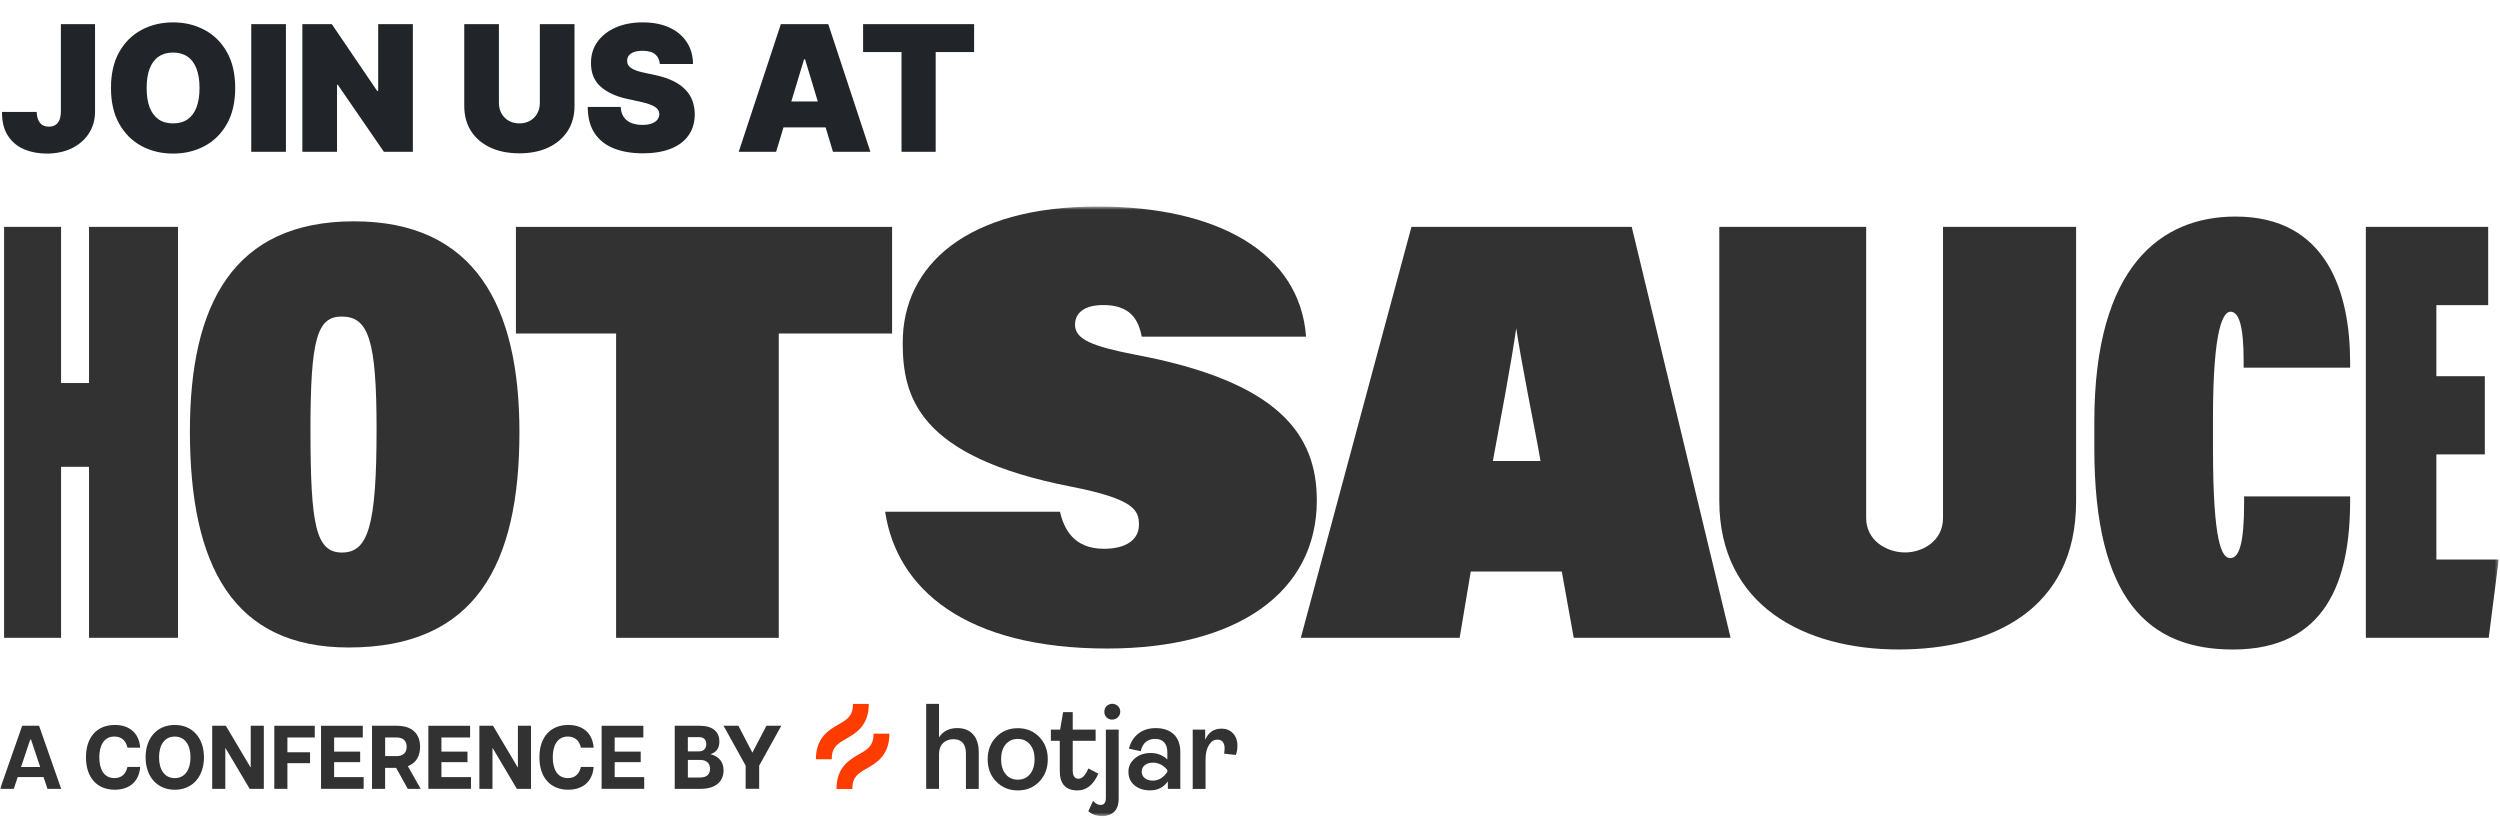 <svg width="709" height="232" viewBox="0 0 709 232" fill="none" xmlns="http://www.w3.org/2000/svg">
<path d="M17.262 6.838H26.954V31.67C26.942 34.028 26.347 36.103 25.168 37.896C24 39.676 22.385 41.067 20.322 42.07C18.27 43.06 15.906 43.555 13.229 43.555C10.907 43.555 8.784 43.154 6.862 42.353C4.94 41.539 3.408 40.266 2.264 38.532C1.12 36.787 0.554 34.523 0.566 31.741H10.4C10.435 32.649 10.588 33.415 10.859 34.04C11.142 34.665 11.531 35.137 12.027 35.455C12.534 35.761 13.147 35.915 13.866 35.915C14.597 35.915 15.21 35.756 15.706 35.437C16.212 35.119 16.596 34.647 16.855 34.022C17.114 33.386 17.25 32.602 17.262 31.67V6.838ZM66.704 24.949C66.704 28.982 65.92 32.383 64.352 35.154C62.783 37.913 60.667 40.006 58.002 41.433C55.338 42.848 52.366 43.555 49.088 43.555C45.787 43.555 42.804 42.842 40.139 41.415C37.486 39.977 35.376 37.878 33.807 35.119C32.251 32.348 31.473 28.958 31.473 24.949C31.473 20.917 32.251 17.521 33.807 14.762C35.376 11.991 37.486 9.898 40.139 8.483C42.804 7.057 45.787 6.343 49.088 6.343C52.366 6.343 55.338 7.057 58.002 8.483C60.667 9.898 62.783 11.991 64.352 14.762C65.92 17.521 66.704 20.917 66.704 24.949ZM56.587 24.949C56.587 22.78 56.298 20.952 55.721 19.466C55.155 17.969 54.312 16.837 53.192 16.071C52.083 15.293 50.715 14.903 49.088 14.903C47.461 14.903 46.088 15.293 44.968 16.071C43.859 16.837 43.016 17.969 42.438 19.466C41.872 20.952 41.589 22.78 41.589 24.949C41.589 27.119 41.872 28.952 42.438 30.45C43.016 31.935 43.859 33.067 44.968 33.846C46.088 34.612 47.461 34.995 49.088 34.995C50.715 34.995 52.083 34.612 53.192 33.846C54.312 33.067 55.155 31.935 55.721 30.45C56.298 28.952 56.587 27.119 56.587 24.949ZM81.087 6.838V43.06H71.254V6.838H81.087ZM117.088 6.838V43.06H108.881L95.794 24.03H95.581V43.06H85.748V6.838H94.096L106.971 25.798H107.254V6.838H117.088ZM153.097 6.838H162.931V30.043C162.931 32.802 162.271 35.19 160.95 37.206C159.641 39.21 157.814 40.761 155.467 41.857C153.121 42.942 150.397 43.484 147.296 43.484C144.172 43.484 141.436 42.942 139.09 41.857C136.743 40.761 134.916 39.21 133.607 37.206C132.31 35.19 131.661 32.802 131.661 30.043V6.838H141.495V29.194C141.495 30.314 141.743 31.316 142.238 32.201C142.733 33.073 143.417 33.757 144.289 34.252C145.174 34.748 146.176 34.995 147.296 34.995C148.428 34.995 149.43 34.748 150.303 34.252C151.175 33.757 151.859 33.073 152.354 32.201C152.85 31.316 153.097 30.314 153.097 29.194V6.838ZM187.13 18.158C187.036 16.979 186.594 16.059 185.804 15.399C185.025 14.738 183.84 14.408 182.249 14.408C181.235 14.408 180.403 14.532 179.755 14.78C179.118 15.015 178.647 15.34 178.34 15.752C178.033 16.165 177.874 16.637 177.863 17.167C177.839 17.604 177.916 17.998 178.092 18.352C178.281 18.694 178.576 19.007 178.977 19.29C179.378 19.561 179.891 19.808 180.515 20.032C181.14 20.256 181.883 20.457 182.744 20.634L185.715 21.27C187.72 21.695 189.435 22.255 190.862 22.951C192.289 23.646 193.456 24.466 194.364 25.409C195.272 26.341 195.938 27.39 196.362 28.557C196.799 29.725 197.023 30.998 197.034 32.377C197.023 34.759 196.427 36.776 195.248 38.426C194.069 40.077 192.383 41.333 190.19 42.193C188.009 43.054 185.385 43.484 182.319 43.484C179.171 43.484 176.424 43.019 174.078 42.087C171.743 41.156 169.927 39.723 168.63 37.789C167.345 35.844 166.697 33.356 166.685 30.326H176.023C176.082 31.434 176.359 32.366 176.854 33.12C177.35 33.875 178.045 34.447 178.941 34.836C179.849 35.225 180.928 35.42 182.178 35.42C183.227 35.42 184.106 35.29 184.813 35.031C185.521 34.771 186.057 34.411 186.423 33.952C186.788 33.492 186.977 32.967 186.989 32.377C186.977 31.823 186.794 31.34 186.44 30.927C186.098 30.503 185.532 30.125 184.742 29.795C183.953 29.453 182.885 29.135 181.541 28.84L177.933 28.062C174.726 27.366 172.197 26.205 170.346 24.578C168.506 22.939 167.593 20.704 167.604 17.875C167.593 15.575 168.206 13.565 169.444 11.844C170.694 10.11 172.421 8.76 174.626 7.794C176.843 6.827 179.384 6.343 182.249 6.343C185.173 6.343 187.702 6.833 189.836 7.811C191.97 8.79 193.615 10.169 194.771 11.95C195.938 13.718 196.527 15.788 196.539 18.158H187.13ZM220.106 43.06H209.495L221.45 6.838H234.892L246.848 43.06H236.236L228.313 16.814H228.03L220.106 43.06ZM218.125 28.77H238.076V36.127H218.125V28.77ZM244.774 14.762V6.838H276.256V14.762H265.361V43.06H255.669V14.762H244.774Z" fill="#212529"/>
<g clip-path="url(#clip0_2055_2)">
<g clip-path="url(#clip1_2055_2)">
<g clip-path="url(#clip2_2055_2)">
<mask id="mask0_2055_2" style="mask-type:luminance" maskUnits="userSpaceOnUse" x="0" y="58" width="709" height="174">
<path d="M708.636 58.581H0.023V231.455H708.636V58.581Z" fill="white"/>
</mask>
<g mask="url(#mask0_2055_2)">
<path d="M1.154 64.339H17.319V108.63H25.247V64.339H50.479V180.88H25.247V132.388H17.319V180.88H1.154V64.339Z" fill="#323232"/>
<path d="M147.31 122.533C147.31 160.068 134.922 183.627 98.867 183.627C66.095 183.627 53.855 160.475 53.855 122.27C53.855 86.412 66.095 62.766 100.4 62.766C134.705 62.766 147.31 86.836 147.31 122.541V122.533ZM88.052 122.046C88.052 148.919 89.561 156.698 96.978 156.698C104.395 156.698 106.795 149.222 106.795 121.759C106.795 96.315 104.481 89.775 96.893 89.775C89.94 89.775 88.044 96.139 88.044 122.038L88.052 122.046Z" fill="#323232"/>
<path d="M174.725 94.582H146.319V64.347H252.997V94.582H220.86V180.887H174.725V94.582Z" fill="#323232"/>
<path d="M300.619 145.134C301.726 150.046 304.559 155.636 313.069 155.636C319.533 155.636 323.001 152.928 323.001 148.855C323.001 144.782 321.895 141.564 303.77 138.01C260.267 129.537 256.009 112.431 256.009 97.186C256.009 75.168 274.288 58.565 311.342 58.565C345.229 58.565 368.665 71.614 370.399 95.484H323.791C322.846 90.397 320.323 86.508 312.914 86.508C307.556 86.508 304.877 88.712 304.877 92.106C304.877 96.171 309.608 98.2 321.91 100.58C362.579 108.206 373.449 123.108 373.449 141.915C373.449 167.838 351.067 183.922 314.02 183.922C273.669 183.922 254.329 166.984 251.023 145.134H300.627H300.619Z" fill="#323232"/>
<path d="M417.107 162.08L413.956 180.887H368.912L400.284 64.347H462.762L490.796 180.887H446.31L442.919 162.08H417.083H417.092H417.107ZM436.888 130.743C435.363 121.671 431.6 104.149 429.719 91.276H430.269C428.372 104.661 425.469 119.107 423.378 130.743H436.904H436.896H436.888Z" fill="#323232"/>
<path d="M529.244 64.339V146.923C529.244 153.296 535.043 156.674 540.3 156.674C545.208 156.674 551.038 153.471 551.038 146.923V64.339H588.781V142.219C588.781 172.742 565.082 184.193 538.465 184.193C511.847 184.193 487.591 171.791 487.591 141.971V64.339H529.244Z" fill="#323232"/>
<path d="M666.496 140.781V142.067C666.496 164.596 659.737 184.202 633.267 184.202C609.421 184.202 593.952 170.21 593.952 127.157V119.642C593.952 75.256 613.068 61.416 633.995 61.416C659.93 61.416 666.496 82.946 666.496 102.768V104.269H636.294V102.361C636.294 92.266 634.916 88.401 632.562 88.401C630.642 88.401 627.6 92.482 627.6 118.62V127.061C627.6 154.574 630.224 158.278 632.516 158.278C635.04 158.278 636.426 153.99 636.426 142.81V140.781H666.504H666.496Z" fill="#323232"/>
<path d="M704.696 128.874H690.954V158.686H708.637L705.803 180.88H670.956V64.339H705.648V86.532H690.954V106.697H704.696V128.89V128.874Z" fill="#323232"/>
<path d="M262.667 223.74V199.623H266.299V209.126C267.444 207.361 269.163 206.498 271.447 206.483C273.397 206.483 274.907 207.082 275.968 208.272C277.036 209.461 277.57 211.122 277.57 213.246V223.733H273.94V213.766C273.94 211.011 272.747 209.638 270.378 209.638C269.186 209.638 268.21 210.012 267.452 210.739C266.693 211.482 266.306 212.528 266.306 213.87V223.724H262.675L262.66 223.748L262.667 223.74Z" fill="#323232"/>
<path d="M294.735 221.672C293.125 223.333 291.089 224.164 288.65 224.164C286.211 224.164 284.175 223.333 282.541 221.672C280.915 220.011 280.103 217.887 280.103 215.324C280.103 212.76 280.923 210.643 282.541 208.998C284.167 207.345 286.195 206.515 288.65 206.515C291.104 206.515 293.125 207.345 294.735 208.998C296.345 210.652 297.151 212.76 297.151 215.324C297.151 217.887 296.345 220.011 294.735 221.672ZM285.197 219.548C286.064 220.594 287.202 221.113 288.65 221.113C290.098 221.113 291.235 220.594 292.103 219.548C292.97 218.502 293.403 217.088 293.403 215.315C293.403 213.543 292.97 212.16 292.095 211.122C291.22 210.077 290.074 209.557 288.665 209.557C287.257 209.557 286.079 210.068 285.212 211.098C284.345 212.129 283.911 213.534 283.911 215.315C283.911 217.096 284.345 218.502 285.212 219.548H285.197Z" fill="#323232"/>
<path d="M305.567 224.164C302.221 224.164 300.549 222.319 300.549 218.622V210.084H298.025V206.922H300.65L301.494 201.963H304.227V206.922H310.723V210.084H304.227V218.517C304.227 220.067 304.777 220.842 305.876 220.842C306.914 220.842 307.835 219.876 308.663 217.927L311.489 219.412C310.096 222.575 308.121 224.164 305.574 224.164H305.567Z" fill="#323232"/>
<path d="M312.65 231.447C311.04 231.447 309.7 230.992 308.648 230.057L309.995 227.103C310.645 227.885 311.357 228.285 312.108 228.285C313.123 228.285 313.626 227.614 313.626 226.272V206.914H317.257V226.344C317.257 228.141 316.823 229.443 315.956 230.249C315.089 231.04 313.982 231.439 312.65 231.455V231.439V231.447ZM315.438 204.079C314.833 204.103 314.261 203.88 313.827 203.456C313.626 203.257 313.456 203.008 313.347 202.721C313.239 202.45 313.177 202.154 313.192 201.851C313.192 201.555 313.239 201.251 313.347 200.972C313.456 200.701 313.626 200.438 313.827 200.237C314.269 199.83 314.841 199.59 315.438 199.59C316.033 199.59 316.607 199.815 317.048 200.237C317.265 200.445 317.435 200.693 317.543 200.972C317.652 201.251 317.714 201.555 317.698 201.851C317.698 202.147 317.652 202.45 317.528 202.705C317.404 202.961 317.249 203.224 317.032 203.424C316.815 203.631 316.576 203.799 316.297 203.911C316.018 204.023 315.732 204.071 315.43 204.071L315.438 204.079Z" fill="#323232"/>
<path d="M326.276 224.164C324.411 224.164 322.909 223.676 321.755 222.726C320.602 221.768 320.02 220.482 320.02 218.853C320.02 217.376 320.625 216.122 321.825 215.092C323.024 214.061 324.534 213.55 326.346 213.55C328.158 213.55 329.776 214.157 331.061 215.387V213.342C331.061 212.137 330.759 211.211 330.17 210.547C329.582 209.893 328.731 209.557 327.631 209.557C325.41 209.557 324.031 210.724 323.497 213.056L320.168 212.321C320.609 210.523 321.499 209.094 322.823 208.056C324.147 207.01 325.796 206.491 327.771 206.491C329.923 206.491 331.618 207.074 332.873 208.24C334.111 209.406 334.739 211.115 334.739 213.351V223.724H331.201V221.6C330.008 223.285 328.375 224.132 326.292 224.132L326.276 224.156V224.164ZM326.95 221.384C328.561 221.384 329.931 220.554 331.054 218.893V218.374C329.938 216.985 328.561 216.29 326.95 216.29C326.013 216.29 325.239 216.529 324.666 217C324.388 217.208 324.17 217.488 324.015 217.807C323.861 218.126 323.783 218.478 323.783 218.821C323.783 219.164 323.845 219.532 324 219.852C324.147 220.171 324.372 220.458 324.65 220.674C325.232 221.145 325.982 221.384 326.958 221.384L326.942 221.401L326.95 221.384Z" fill="#323232"/>
<path d="M338.254 223.74V206.914H341.791V209.829C342.698 207.704 344.231 206.642 346.437 206.642C347.738 206.642 348.821 207.073 349.657 207.96C350.51 208.838 350.935 210.02 350.935 211.498C350.935 212.376 350.78 213.263 350.501 214.101L347.172 213.75C347.242 213.294 347.281 212.831 347.304 212.361C347.304 210.619 346.607 209.757 345.222 209.757C344.284 209.757 343.487 210.268 342.853 211.299C342.218 212.328 341.892 213.678 341.892 215.379V223.74H338.261H338.254Z" fill="#323232"/>
<path d="M239.983 209.502C242.693 207.953 246.393 205.828 246.393 199.639H241.903C241.903 203.097 240.269 204.031 237.799 205.46C235.09 207.01 231.389 209.134 231.389 215.324H235.879C235.879 211.865 237.513 210.931 239.983 209.502Z" fill="#FF3C00"/>
<path d="M247.74 208.072C247.74 211.53 246.106 212.464 243.637 213.894C240.927 215.443 237.227 217.568 237.227 223.757H241.717C241.717 220.298 243.351 219.364 245.821 217.935C248.53 216.386 252.231 214.262 252.231 208.072H247.74Z" fill="#FF3C00"/>
<path d="M6.295 205.827H11.079L17.35 223.716H13.464L12.349 220.37H5.025L3.91 223.716H0.023L6.295 205.827ZM11.397 217.527L8.795 209.733H8.571L5.969 217.527H11.397Z" fill="#323232"/>
<path d="M24.38 214.772C24.38 208.998 27.555 205.596 32.579 205.596C36.373 205.596 39.415 207.593 39.764 212.033H36.148C35.653 209.813 34.244 208.886 32.455 208.886C29.436 208.886 28.166 211.466 28.166 214.764C28.166 218.062 29.405 220.666 32.455 220.666C34.236 220.666 35.653 219.747 36.148 217.496H39.764C39.415 221.968 36.373 223.964 32.533 223.964C27.555 223.964 24.38 220.562 24.38 214.764V214.772Z" fill="#323232"/>
<path d="M41.289 214.772C41.289 209.278 44.556 205.596 49.565 205.596C54.575 205.596 57.842 209.278 57.842 214.772C57.842 220.267 54.575 223.972 49.565 223.972C44.556 223.972 41.289 220.243 41.289 214.772ZM49.565 220.674C52.414 220.674 54.025 218.326 54.025 214.772C54.025 211.218 52.414 208.895 49.565 208.895C46.716 208.895 45.106 211.194 45.106 214.772C45.106 218.35 46.716 220.674 49.565 220.674Z" fill="#323232"/>
<path d="M60.18 205.827H64.043L71.026 217.583H71.104V205.827H74.82V223.716H70.81L63.974 212.193H63.896V223.716H60.18V205.827Z" fill="#323232"/>
<path d="M77.801 205.827H89.267V209.15H81.509V213.342H87.927V216.433H81.509V223.716H77.793V205.827H77.801Z" fill="#323232"/>
<path d="M91.048 205.828H102.885V209.15H94.756V213.159H102.142V216.146H94.756V220.387H103.133V223.709H91.048V205.82V205.828Z" fill="#323232"/>
<path d="M105.51 205.827H112.524C117.131 205.827 119.136 208.303 119.136 211.81C119.136 214.341 118.067 216.386 115.668 217.28L119.307 223.716H115.637L112.339 217.759H109.218V223.716H105.502V205.827H105.51ZM112.4 214.437C114.429 214.437 115.327 213.39 115.327 211.801C115.327 210.212 114.436 209.142 112.4 209.142H109.226V214.429H112.4V214.437Z" fill="#323232"/>
<path d="M121.482 205.828H133.32V209.15H125.19V213.159H132.576V216.146H125.19V220.387H133.567V223.709H121.482V205.82V205.828Z" fill="#323232"/>
<path d="M135.952 205.827H139.815L146.799 217.583H146.876V205.827H150.593V223.716H146.581L139.745 212.193H139.668V223.716H135.952V205.827Z" fill="#323232"/>
<path d="M152.977 214.772C152.977 208.998 156.151 205.596 161.176 205.596C164.969 205.596 168.012 207.593 168.36 212.033H164.745C164.25 209.813 162.84 208.886 161.052 208.886C158.032 208.886 156.763 211.466 156.763 214.764C156.763 218.062 158.001 220.666 161.052 220.666C162.832 220.666 164.25 219.747 164.745 217.496H168.36C168.012 221.968 164.969 223.964 161.129 223.964C156.151 223.964 152.977 220.562 152.977 214.764V214.772Z" fill="#323232"/>
<path d="M170.614 205.828H182.451V209.15H174.322V213.159H181.707V216.146H174.322V220.387H182.698V223.709H170.614V205.82V205.828Z" fill="#323232"/>
<path d="M191.354 205.827H198.392C202.255 205.827 204.012 207.593 204.012 210.3C204.012 212.241 203.146 213.342 201.512 213.878C204.09 214.596 205.205 216.257 205.205 218.478C205.205 221.369 203.27 223.716 198.686 223.716H191.354V205.827ZM198.245 213.087C199.359 213.087 200.304 212.472 200.304 211.019C200.304 209.566 199.359 209.054 198.245 209.054H195.071V213.095H198.245V213.087ZM198.57 220.499C200.653 220.499 201.373 219.348 201.373 218.047C201.373 216.745 200.653 215.515 198.57 215.515H195.079V220.499H198.57Z" fill="#323232"/>
<path d="M211.468 217.144L205.198 205.827H209.409L213.373 213.447L217.361 205.827H221.572L215.301 217.144V223.709H211.461V217.144H211.468Z" fill="#323232"/>
</g>
</g>
</g>
</g>
<defs>
<clipPath id="clip0_2055_2">
<rect width="708.66" height="173.73" fill="white" transform="translate(0 58.06)"/>
</clipPath>
<clipPath id="clip1_2055_2">
<rect width="708.66" height="173.73" fill="white" transform="translate(0 58.06)"/>
</clipPath>
<clipPath id="clip2_2055_2">
<rect width="708.613" height="173.73" fill="white" transform="translate(0.023 58.06)"/>
</clipPath>
</defs>
</svg>
